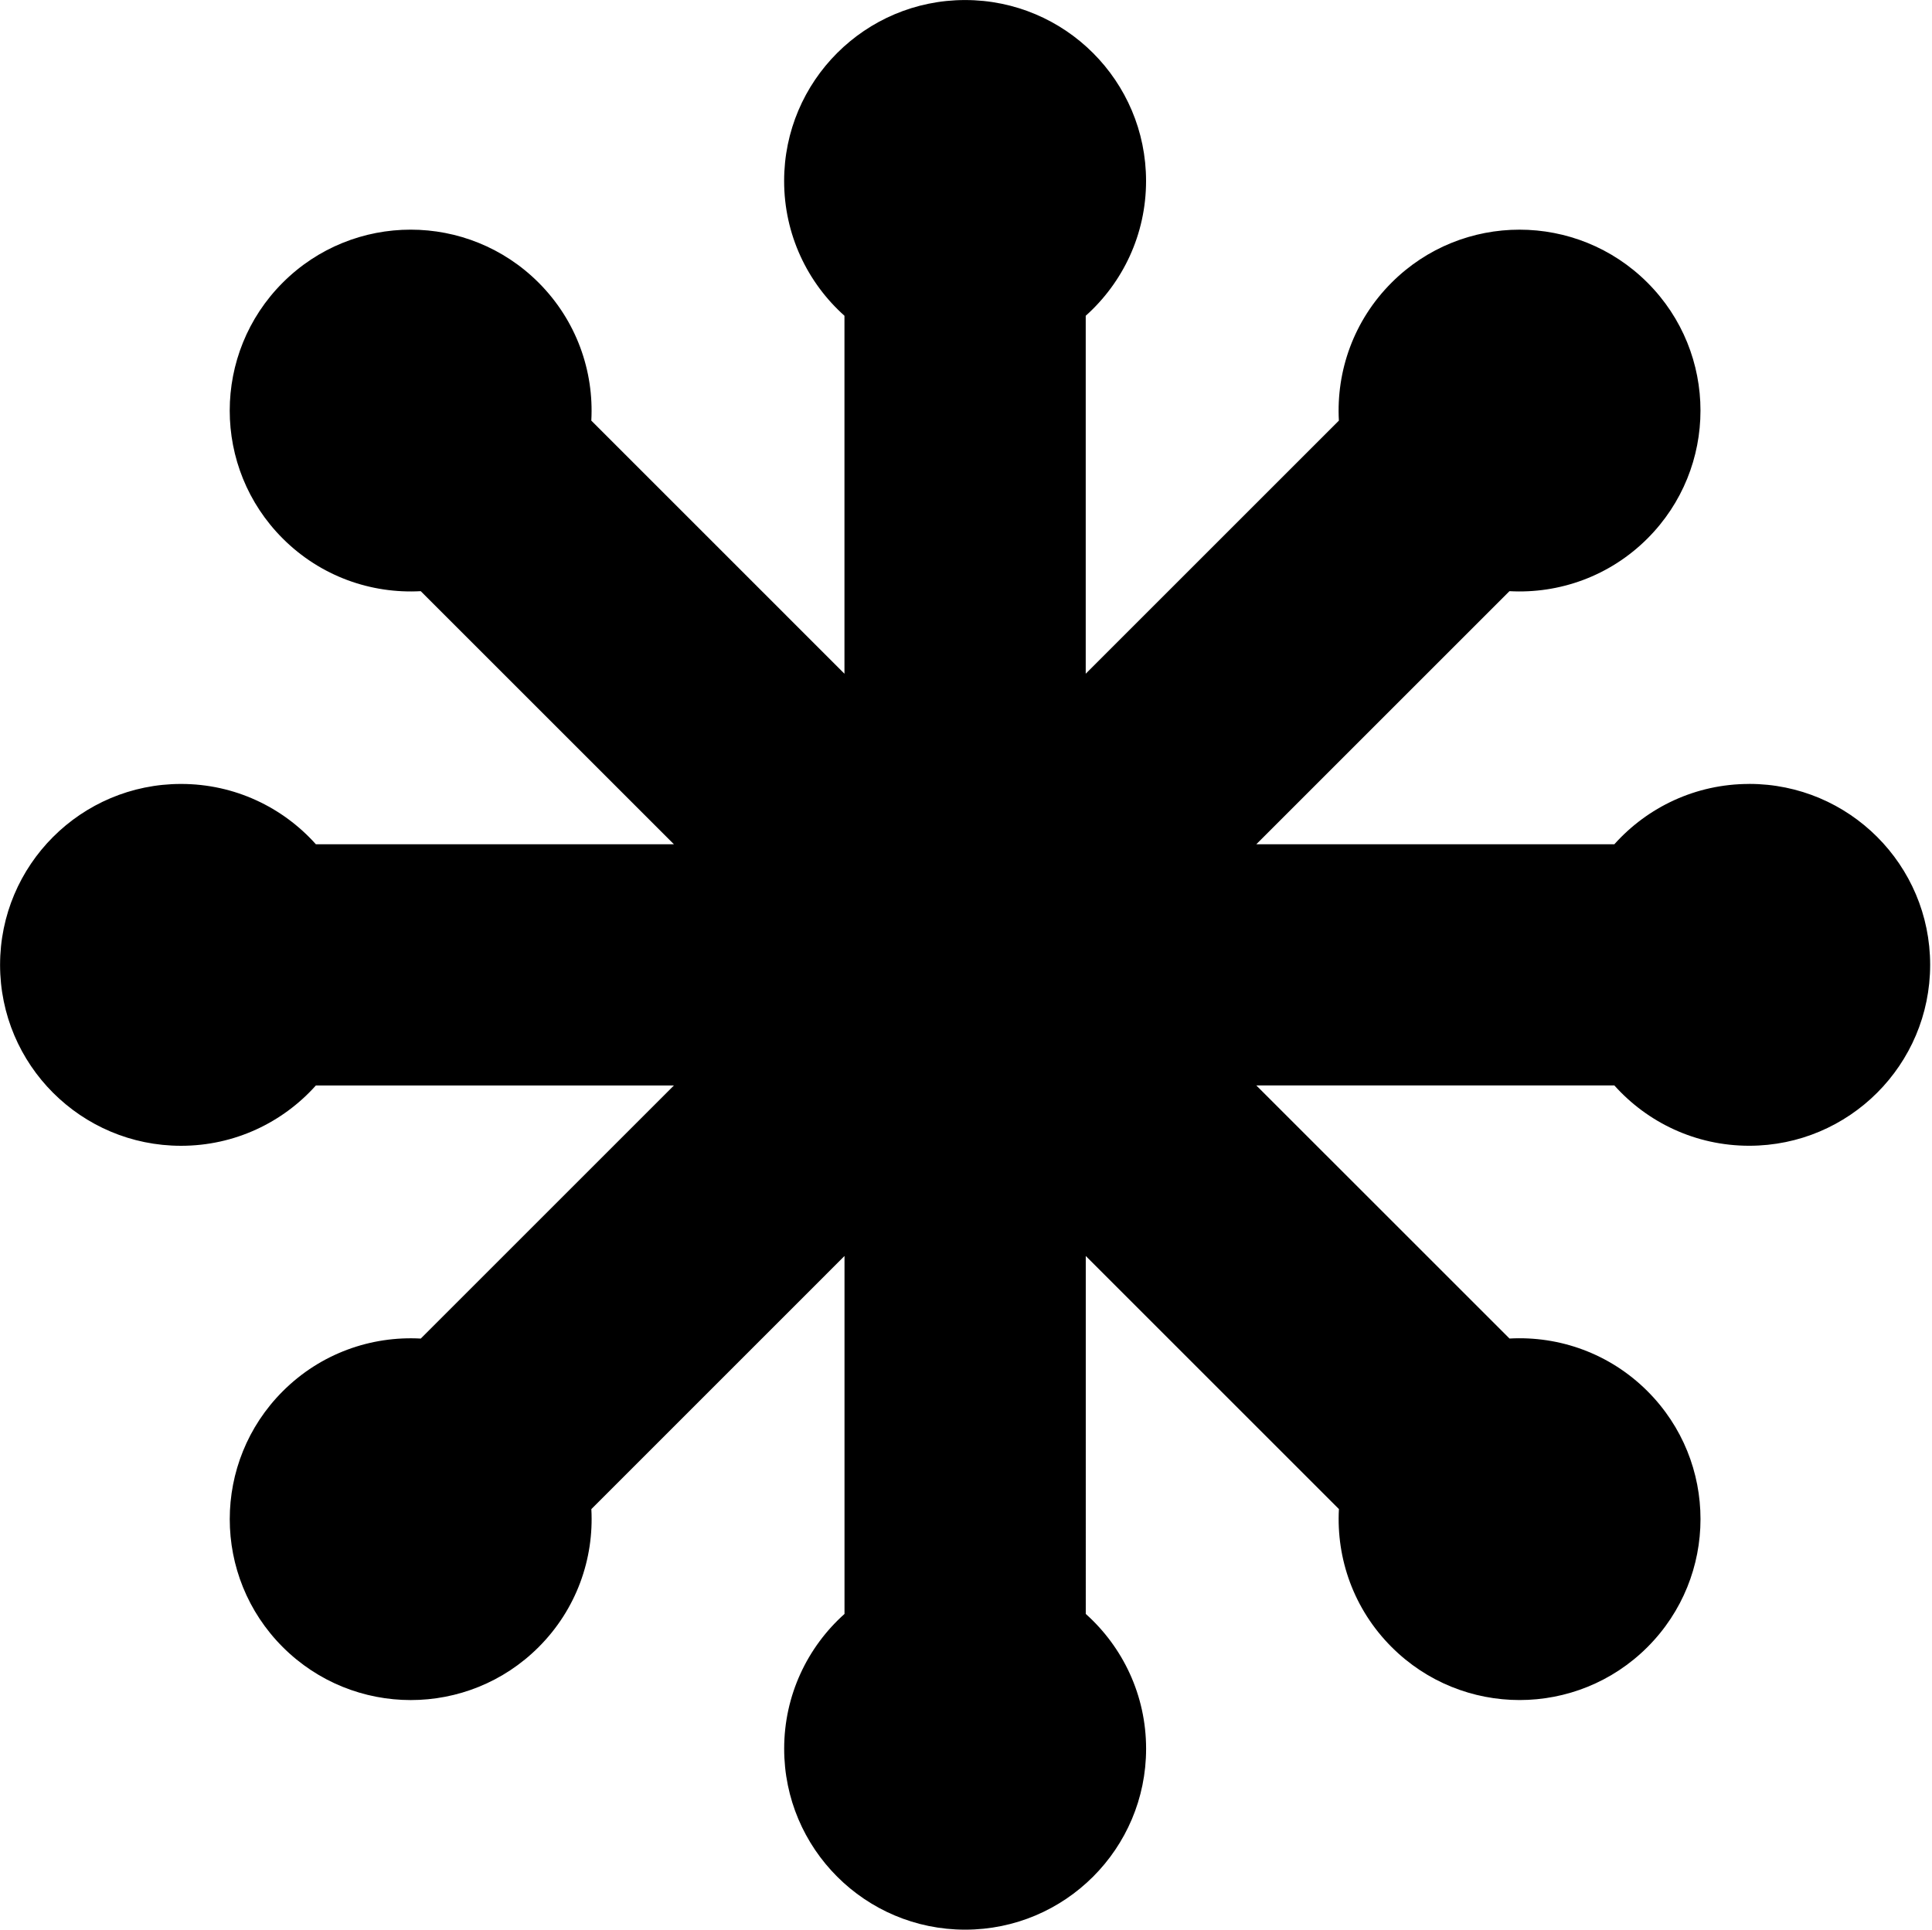 <svg class="icon" viewBox="0 0 1025 1024" xmlns="http://www.w3.org/2000/svg" ><path d="M928.01 416.01c-28.426 0-53.965 12.37-71.536 32.01H666.522l134.307-134.307c26.317 1.454 53.105-7.844 73.216-27.956 37.5-37.498 37.5-98.283 0-135.761s-98.283-37.5-135.761 0c-20.112 20.11-29.41 46.899-27.956 73.216L576.02 357.519V167.567c19.64-17.571 32.01-43.11 32.01-71.536 0-53.023-42.987-96.01-96.01-96.01s-96.01 42.987-96.01 96.01c0 28.426 12.37 53.965 32.01 71.536V357.52L313.713 223.212c1.454-26.317-7.865-53.105-27.956-73.216-37.498-37.5-98.283-37.5-135.761 0s-37.5 98.283 0 135.761c20.11 20.112 46.899 29.41 73.216 27.956L357.54 448.02H167.588c-17.572-19.64-43.11-32.01-71.537-32.01-53.023 0-96.01 42.988-96.01 96.01s42.987 96.01 96.01 96.01c28.426 0 53.965-12.37 71.537-32.01H357.54L223.232 710.328c-26.317-1.454-53.105 7.844-73.216 27.956-37.499 37.498-37.499 98.283 0 135.761s98.284 37.5 135.762 0c20.111-20.11 29.41-46.899 27.955-73.216l134.308-134.328v189.952c-19.64 17.572-32.01 43.11-32.01 71.537 0 53.022 42.987 96.01 96.01 96.01s96.01-42.988 96.01-96.01c0-28.426-12.37-53.965-32.01-71.537V666.501L710.349 800.81c-1.454 26.317 7.844 53.105 27.955 73.216 37.499 37.499 98.284 37.499 135.762 0s37.499-98.284 0-135.762c-20.111-20.111-46.9-29.41-73.216-27.955L666.522 576h189.952c17.571 19.64 43.11 32.01 71.536 32.01 53.023 0 96.01-42.987 96.01-96.01s-42.987-96.01-96.01-96.01z"/></svg>